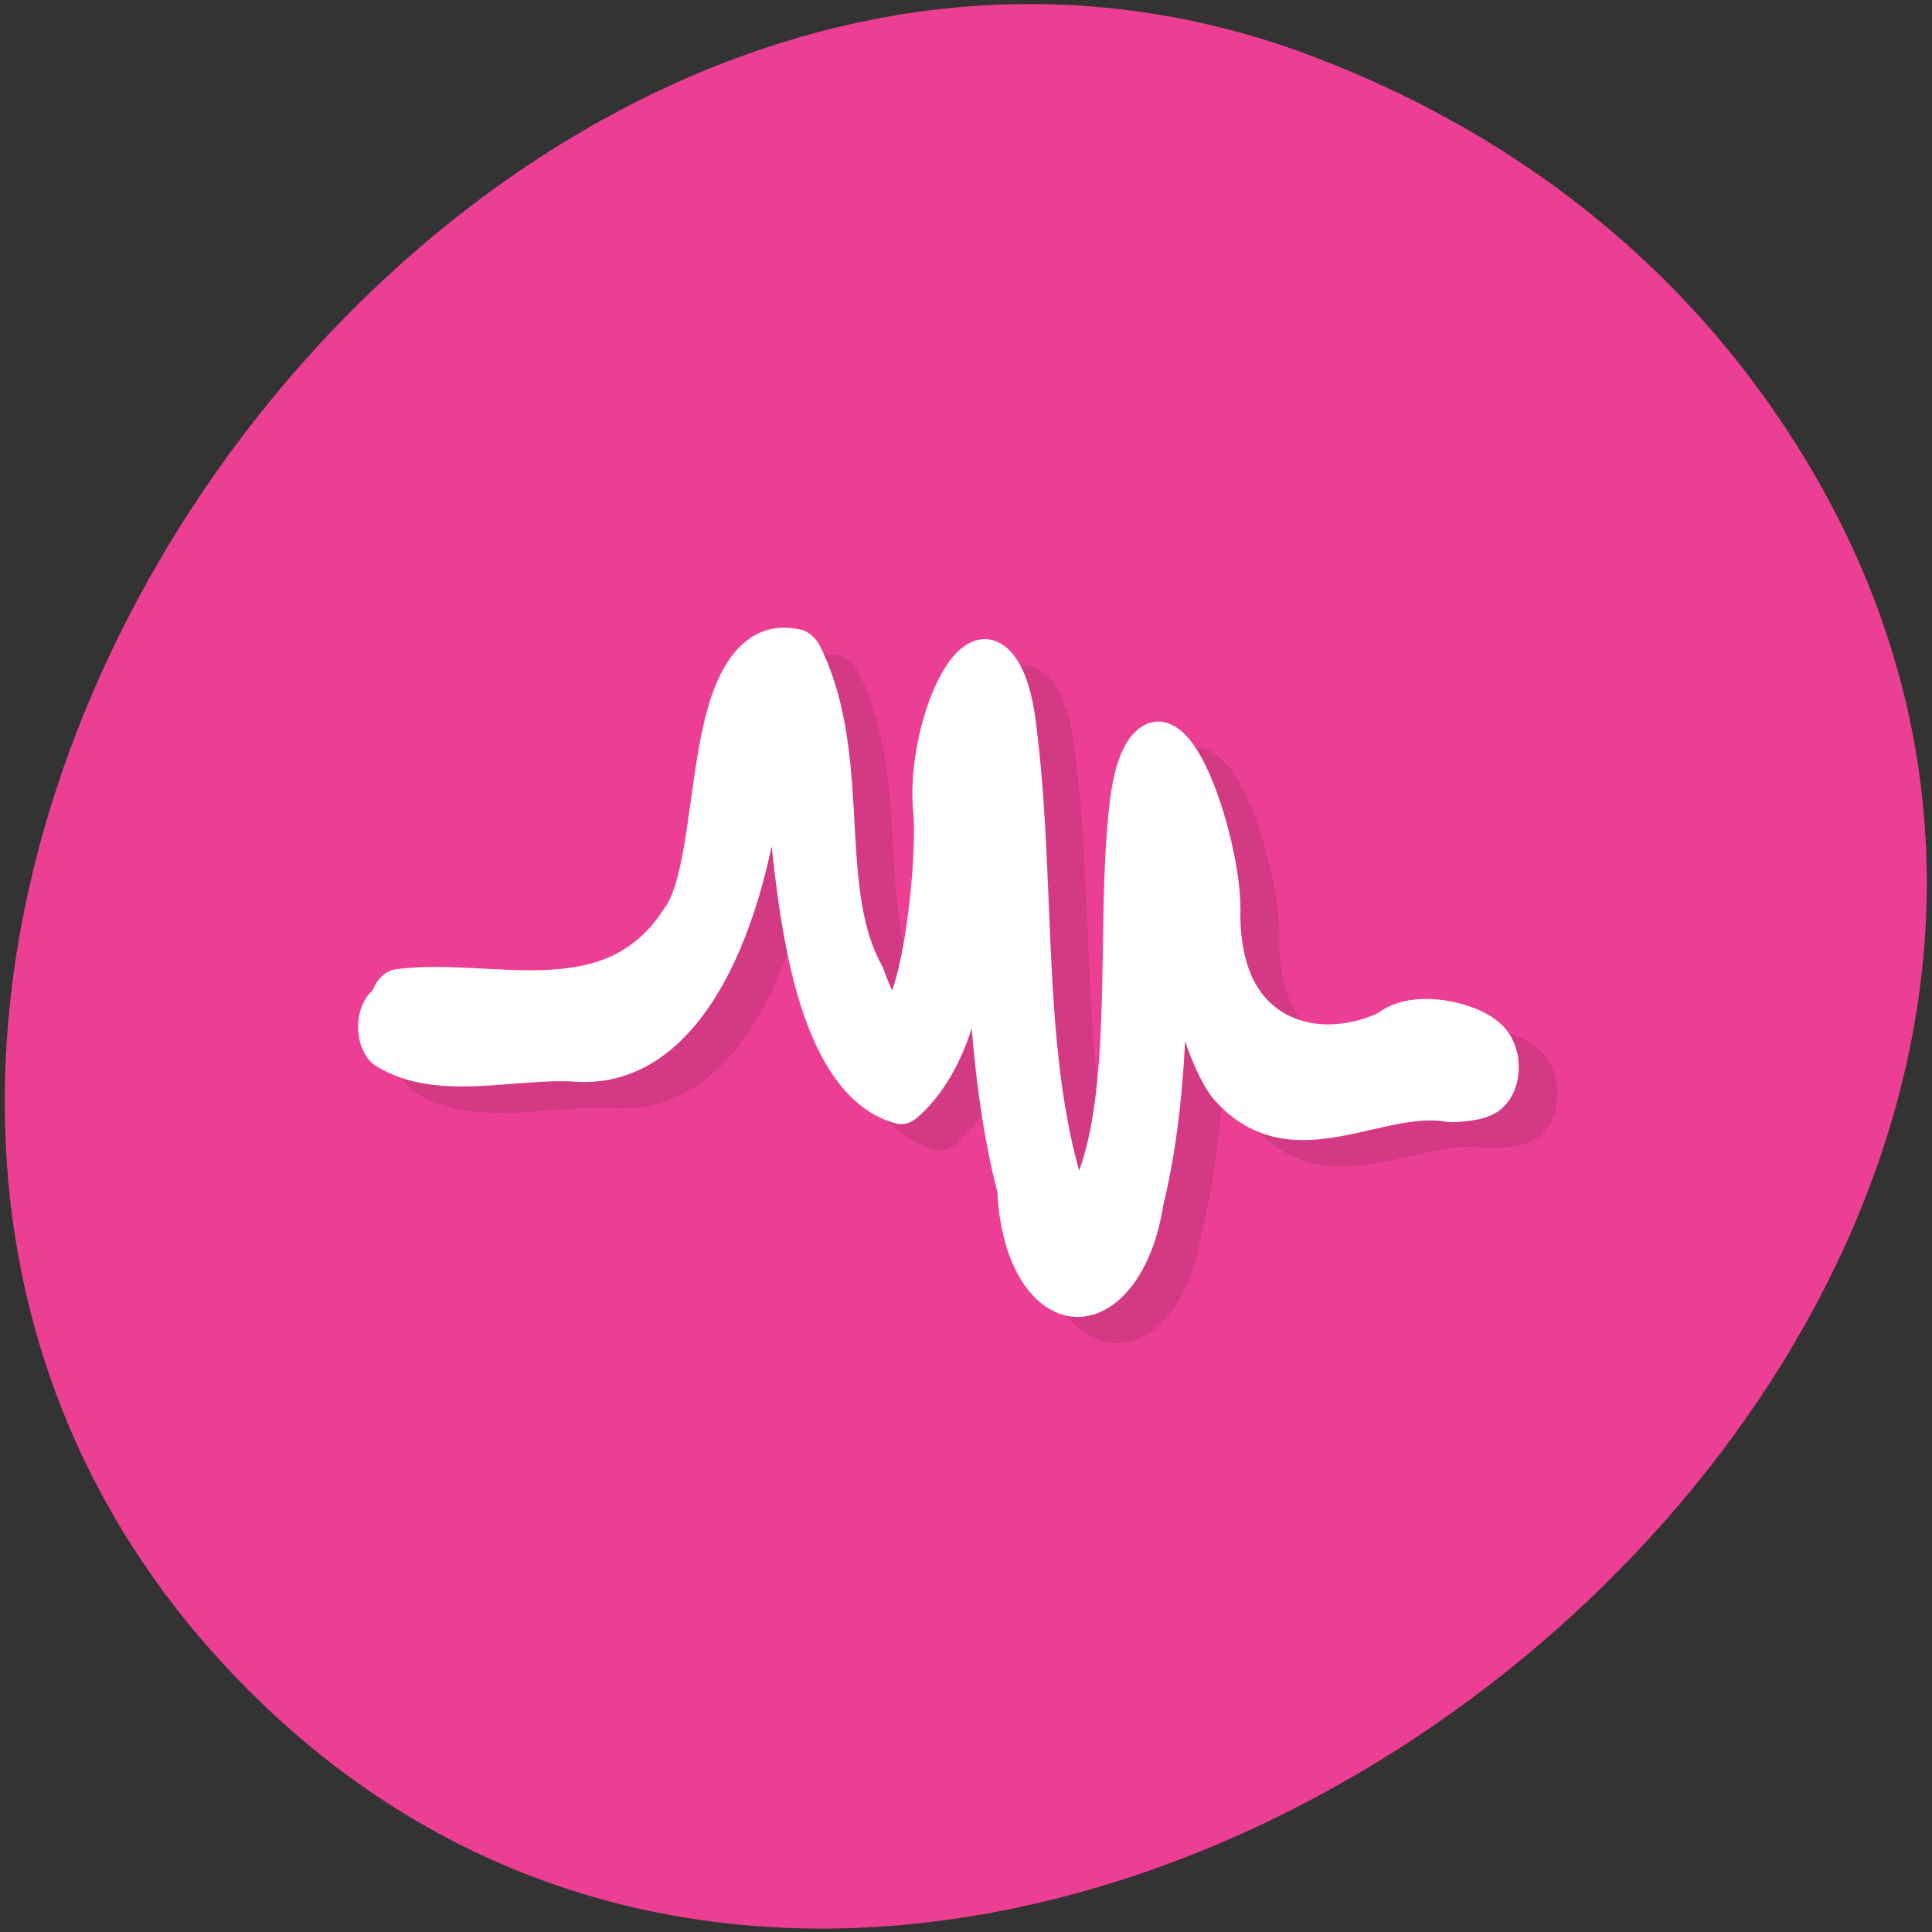 <svg xmlns="http://www.w3.org/2000/svg" xmlns:xlink="http://www.w3.org/1999/xlink" viewBox="0 0 24 24"><rect x="0" y="0" width="24" height="24" fill="#333333" stroke="none"/><defs><g id="3" clip-path="url(#2)"><path d="m 6.883 1031.22 c 3.155 -0.287 7.121 0.897 9.526 -1.721 c 1.697 -1.618 0.625 -6.731 3.634 -6.238 c 1.53 2.2 0.344 5.23 2.041 7.452 c 1.947 3.84 3.04 -2.332 2.853 -4.193 c -0.312 -1.721 1.676 -4.826 2.113 -1.663 c 0.687 3.958 0.01 8.328 2.176 11.895 c 2.613 -2.082 1.697 -6.842 2.176 -10.05 c 0.458 -3.355 2.499 0.824 2.374 2.288 c 0.062 3.281 3.3 4.076 5.945 3.185 c 1.343 -0.817 5.268 0.559 2.03 0.625 c -2.395 -0.316 -5.237 1.324 -7.257 -0.331 c -1.385 -1.412 -1.947 -6.091 -2.322 -6.231 c -0.271 3.075 0.115 6.305 -0.927 9.24 c -0.521 2.553 -3.425 2.531 -3.54 -0.25 c -1.385 -3.678 -0.77 -7.68 -1.614 -11.454 c -0.75 2.818 0.229 7.364 -2.551 9.07 c -2.561 -0.486 -3.061 -4 -3.394 -6.187 c 0.312 -1.405 -0.968 -4.34 -1.437 -1.523 c -0.458 3.215 -2.155 6.93 -5.986 6.724 c -1.978 -0.096 -4.487 0.456 -6.174 -0.287 l 0.333 -0.36" transform="matrix(0.375 0 0 0.531 2.851 -534.68)" fill="#050505" stroke="#000" stroke-linejoin="round" stroke-linecap="round" stroke-width="2"/></g><clipPath id="2"><path d="M 0,0 H24 V24 H0 z"/></clipPath><filter id="0" filterUnits="objectBoundingBox" x="0" y="0" width="24" height="24"><feColorMatrix type="matrix" in="SourceGraphic" values="0 0 0 0 1 0 0 0 0 1 0 0 0 0 1 0 0 0 1 0"/></filter><mask id="1"><g filter="url(#0)"><path fill-opacity="0.102" d="M 0,0 H24 V24 H0 z"/></g></mask></defs><path d="m 22 5.05 c 7.762 11.11 -9.723 25.05 -18.867 15.992 c -8.617 -8.527 2.52 -24.461 13.242 -20.316 c 2.234 0.863 4.199 2.285 5.625 4.324" fill="#ec3f93"/><use xlink:href="#3" mask="url(#1)"/><path d="m 5.603 1030.6 c 3.144 -0.287 7.111 0.905 9.516 -1.721 c 1.697 -1.618 0.625 -6.731 3.644 -6.231 c 1.53 2.2 0.333 5.23 2.03 7.445 c 1.957 3.84 3.04 -2.325 2.863 -4.186 c -0.323 -1.721 1.666 -4.826 2.113 -1.663 c 0.677 3.958 0 8.328 2.166 11.895 c 2.613 -2.089 1.707 -6.842 2.176 -10.06 c 0.458 -3.347 2.509 0.824 2.374 2.295 c 0.062 3.281 3.3 4.068 5.945 3.185 c 1.343 -0.817 5.268 0.552 2.03 0.625 c -2.384 -0.316 -5.226 1.317 -7.246 -0.331 c -1.395 -1.412 -1.957 -6.091 -2.332 -6.231 c -0.26 3.068 0.115 6.297 -0.916 9.24 c -0.531 2.553 -3.436 2.531 -3.54 -0.25 c -1.385 -3.686 -0.781 -7.68 -1.624 -11.454 c -0.75 2.81 0.229 7.364 -2.551 9.07 c -2.561 -0.486 -3.061 -4 -3.384 -6.187 c 0.312 -1.412 -0.979 -4.34 -1.447 -1.523 c -0.448 3.215 -2.155 6.93 -5.976 6.717 c -1.989 -0.088 -4.498 0.456 -6.184 -0.28" transform="matrix(0.375 0 0 0.531 2.851 -534.68)" fill="#ec3f79" stroke="#fff" stroke-linejoin="round" stroke-linecap="round" stroke-width="2"/></svg>